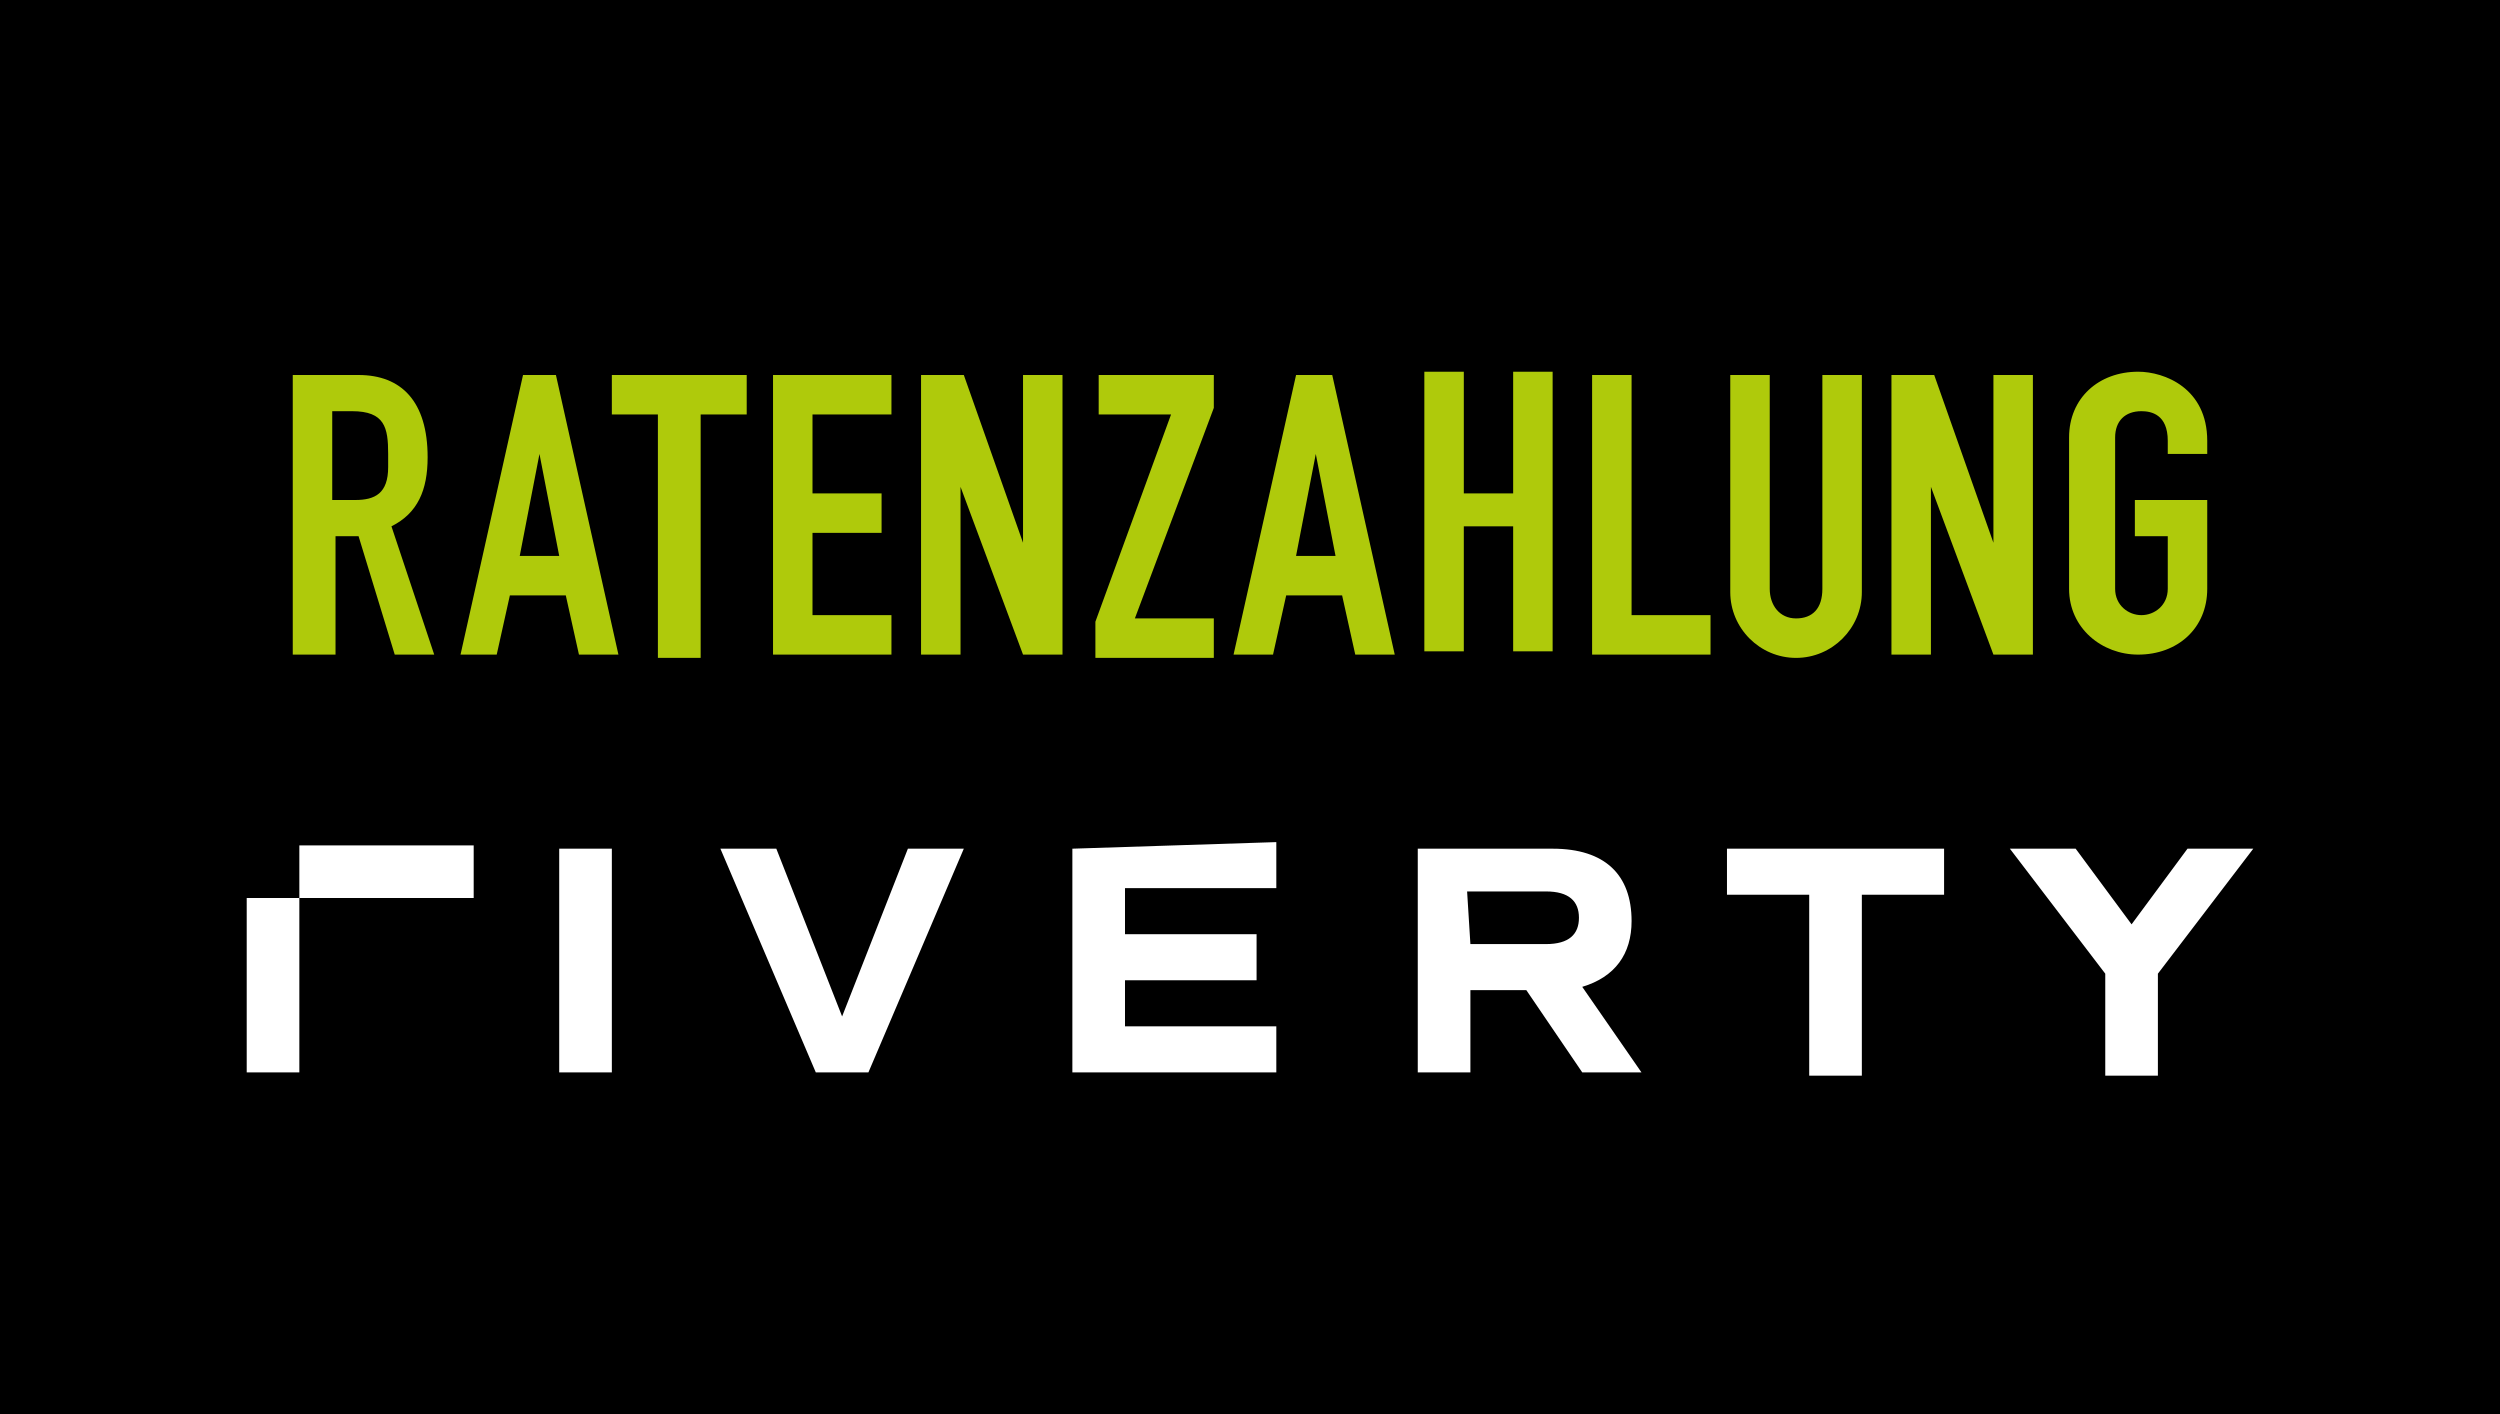 <?xml version="1.0" encoding="utf-8"?>
<!-- Generator: Adobe Illustrator 27.4.1, SVG Export Plug-In . SVG Version: 6.00 Build 0)  -->
<svg version="1.1" id="Ebene_1" xmlns="http://www.w3.org/2000/svg" xmlns:xlink="http://www.w3.org/1999/xlink" x="0px" y="0px"
	 viewBox="0 0 76 43" style="enable-background:new 0 0 76 43;" xml:space="preserve">
<style type="text/css">
	.st0{fill:#FFFFFF;}
	.st1{enable-background:new    ;}
	.st2{fill:#AFCA0B;}
</style>
<g id="hg">
	<rect width="76" height="43"/>
</g>
<g id="text-logo">
	<path class="st0" d="M68.5,25.8l-2.9,3.8v3.1H64v-3.1l-2.9-3.8h2l1.7,2.3l1.7-2.3C66.6,25.8,68.5,25.8,68.5,25.8z M52.5,25.8v1.4
		H55v5.5h1.6v-5.5h2.5v-1.4L52.5,25.8L52.5,25.8z M44.6,27.1H47c0.7,0,1,0.3,1,0.8s-0.3,0.8-1,0.8h-2.3L44.6,27.1L44.6,27.1z
		 M49.9,32.6L48.1,30c1-0.3,1.5-1,1.5-2c0-1.4-0.8-2.2-2.4-2.2h-4.1v6.8h1.6v-2.5h1.7l1.7,2.5H49.9L49.9,32.6L49.9,32.6z M32.6,25.8
		v6.8h6.2v-1.4h-4.6v-1.4h4v-1.4h-4V27h4.6v-1.4L32.6,25.8L32.6,25.8L32.6,25.8z M27.6,25.8l-2,5.1l-2-5.1h-1.7l2.9,6.8h1.6l2.9-6.8
		H27.6L27.6,25.8z M17,32.6h1.6v-6.8H17V32.6L17,32.6z M7.5,32.6h1.6v-5.3H7.5V32.6z M9.1,27.3h5.3v-1.6H9.1V27.3L9.1,27.3z"/>
</g>
<g class="st1">
	<path class="st2" d="M10.9,11.4c1.3,0,2.1,0.8,2.1,2.5c0,1-0.3,1.7-1.1,2.1l1.3,3.9H12l-1.1-3.6h-0.7v3.6H8.9v-8.5H10.9z
		 M10.1,15.2h0.7c0.6,0,1-0.2,1-1c0-0.1,0-0.3,0-0.4c0-0.8-0.1-1.3-1.1-1.3h-0.6C10.1,12.5,10.1,15.2,10.1,15.2z"/>
	<path class="st2" d="M16.9,11.4l1.9,8.5h-1.2l-0.4-1.8h-1.7l-0.4,1.8H14l1.9-8.5H16.9z M15.8,16.9H17l-0.6-3.1l0,0L15.8,16.9z"/>
	<path class="st2" d="M22.7,11.4v1.2h-1.4V20H20v-7.4h-1.4v-1.2C18.6,11.4,22.7,11.4,22.7,11.4z"/>
	<path class="st2" d="M27.1,11.4v1.2h-2.4V15h2.1v1.2h-2.1v2.5h2.4v1.2h-3.6v-8.5C23.5,11.4,27.1,11.4,27.1,11.4z"/>
	<path class="st2" d="M29.3,11.4l1.8,5.1l0,0v-5.1h1.2v8.5h-1.2l-1.9-5.1l0,0v5.1H28v-8.5H29.3z"/>
	<path class="st2" d="M36.9,11.4v1l-2.4,6.4h2.4V20h-3.6v-1.1l2.3-6.3h-2.2v-1.2H36.9z"/>
	<path class="st2" d="M40.5,11.4l1.9,8.5h-1.2l-0.4-1.8h-1.7l-0.4,1.8h-1.2l1.9-8.5H40.5z M39.4,16.9h1.2L40,13.8l0,0L39.4,16.9z"/>
	<path class="st2" d="M44.5,11.4V15H46v-3.7h1.2v8.5H46V16h-1.5v3.8h-1.2v-8.5h1.2V11.4z"/>
	<path class="st2" d="M49.6,11.4v7.3H52v1.2h-3.6v-8.5C48.4,11.4,49.6,11.4,49.6,11.4z"/>
	<path class="st2" d="M53.8,11.4v6.5c0,0.5,0.3,0.9,0.8,0.9s0.8-0.3,0.8-0.9v-6.5h1.2V18c0,1.1-0.9,2-2,2s-2-0.9-2-2v-6.6H53.8z"/>
	<path class="st2" d="M58.8,11.4l1.8,5.1l0,0v-5.1h1.2v8.5h-1.2l-1.9-5.1l0,0v5.1h-1.2v-8.5H58.8z"/>
	<path class="st2" d="M65.9,13.8v-0.4c0-0.8-0.5-0.9-0.8-0.9c-0.5,0-0.8,0.3-0.8,0.8v4.6c0,0.5,0.4,0.8,0.8,0.8s0.8-0.3,0.8-0.8
		v-1.6h-1v-1.1h2.2v2.7c0,1.2-0.9,2-2.1,2c-1.1,0-2.1-0.8-2.1-2v-4.6c0-1.2,0.9-2,2.1-2c0.8,0,2.1,0.5,2.1,2.1v0.4
		C67.1,13.8,65.9,13.8,65.9,13.8z"/>
</g>
</svg>
